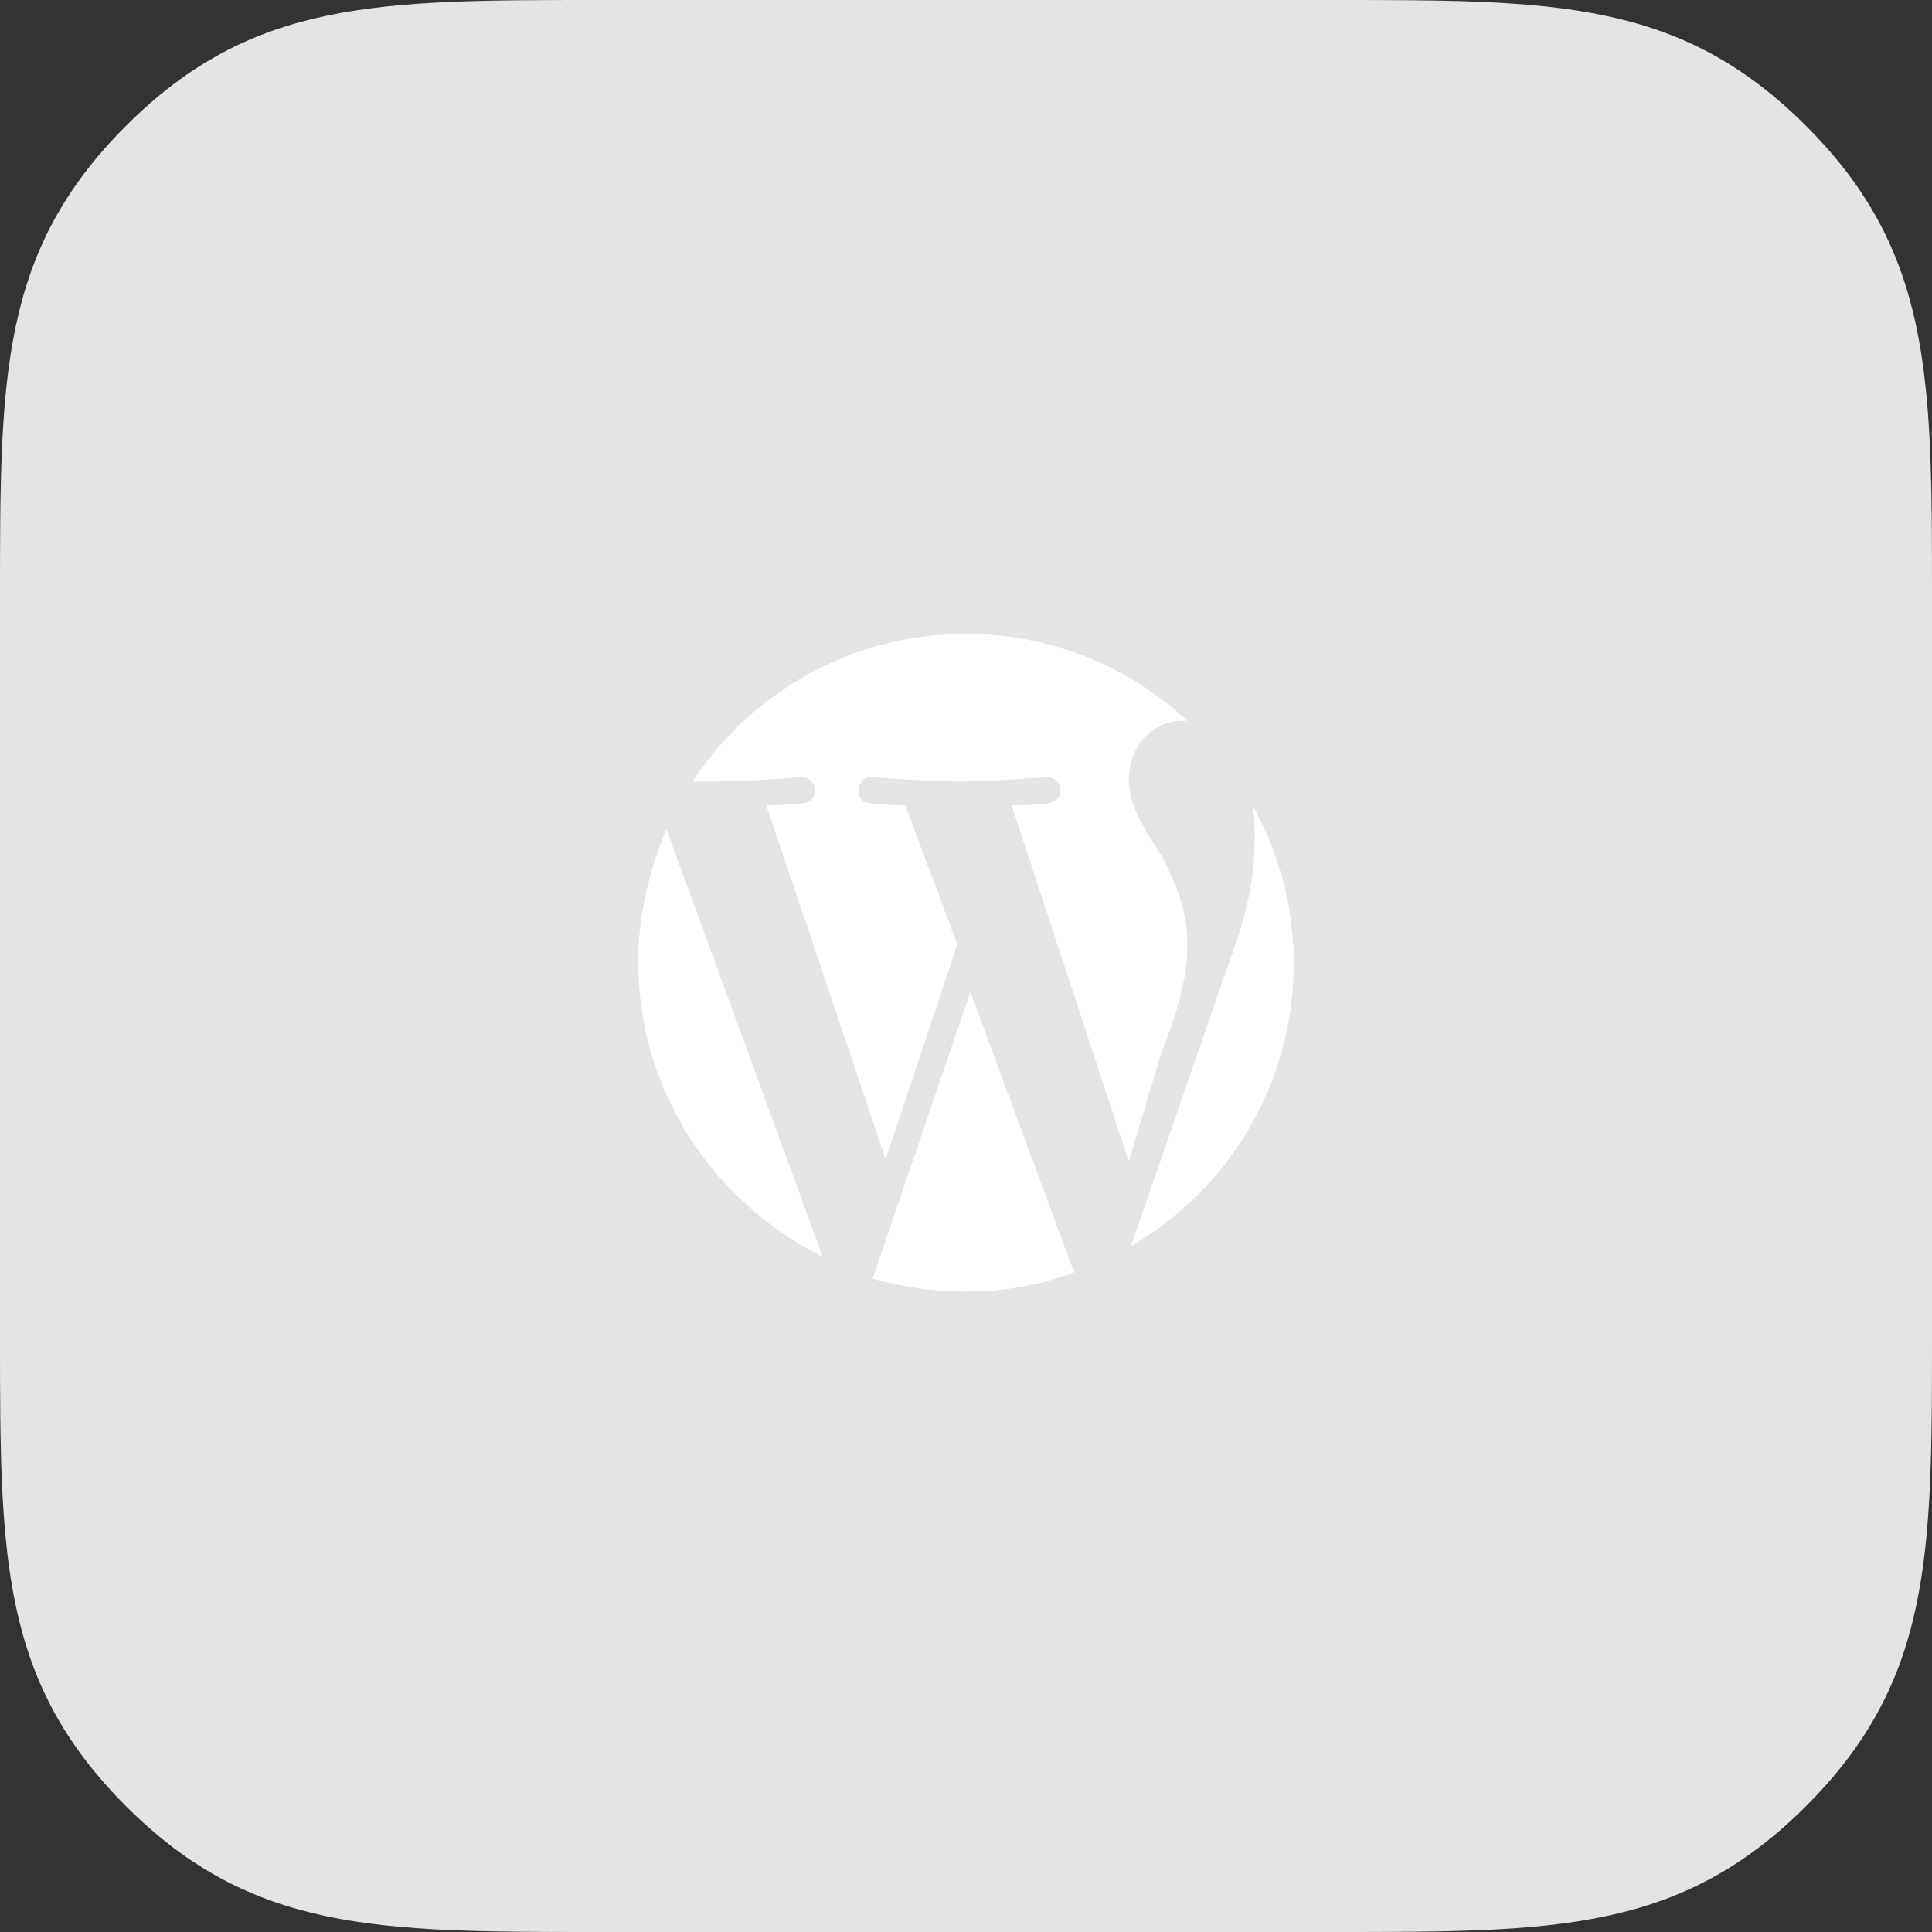 <?xml version="1.0" encoding="utf-8"?>
<!-- Generator: Adobe Illustrator 18.1.1, SVG Export Plug-In . SVG Version: 6.00 Build 0)  -->
<svg version="1.1" id="Layer_1" xmlns="http://www.w3.org/2000/svg" xmlns:xlink="http://www.w3.org/1999/xlink" x="0px" y="0px"
	 viewBox="0 0 89 89" enable-background="new 0 0 89 89" xml:space="preserve">
<rect x="0" y="0" width="89" height="89" fill="#333333" stroke="none"/>
<g id="wordpress">
	<path fill="#E5E4E3" d="M83.2,5.8C77.4,0,71.6,0,61.5,0h-34C17.4,0,11.6,0,5.8,5.8C0,11.6,0,17.4,0,27.5v34c0,10.1,0,15.9,5.8,21.7
		C11.6,89,17.4,89,27.5,89h34c10.1,0,15.9,0,21.7-5.8C89,77.4,89,71.6,89,61.5v-34C89,17.4,89,11.6,83.2,5.8z"/>
	<path id="inner" fill="#FFFFFF" d="M29.4,44.3c0,6,3.5,11.1,8.5,13.6l-7.2-19.7C29.9,40.1,29.4,42.2,29.4,44.3z M54.7,43.6
		c0-1.9-0.7-3.2-1.2-4.2c-0.8-1.2-1.5-2.3-1.5-3.5c0-1.4,1-2.7,2.5-2.7c0.1,0,0.1,0,0.2,0c-2.7-2.5-6.3-4-10.2-4
		c-5.3,0-9.9,2.7-12.6,6.8c0.4,0,0.7,0,1,0c1.6,0,4-0.2,4-0.2c0.8,0,0.9,1.1,0.1,1.2c0,0-0.8,0.1-1.7,0.1l5.5,16.3l3.3-9.9l-2.4-6.4
		c-0.8,0-1.6-0.1-1.6-0.1c-0.8,0-0.7-1.3,0.1-1.2c0,0,2.5,0.2,4,0.2c1.6,0,4-0.2,4-0.2c0.8,0,0.9,1.1,0.1,1.2c0,0-0.8,0.1-1.7,0.1
		L52,53.5l1.5-5C54.3,46.5,54.7,44.9,54.7,43.6z M44.7,45.7l-4.5,13.2c1.4,0.4,2.8,0.6,4.3,0.6c1.8,0,3.4-0.3,5-0.9
		c0-0.1-0.1-0.1-0.1-0.2L44.7,45.7z M57.7,37.1c0.1,0.5,0.1,1,0.1,1.6c0,1.5-0.3,3.3-1.1,5.4l-4.6,13.3c4.5-2.6,7.5-7.5,7.5-13
		C59.6,41.7,58.9,39.3,57.7,37.1z"/>
</g>
<g>
</g>
<g>
</g>
<g>
</g>
<g>
</g>
<g>
</g>
<g>
</g>
<g>
</g>
<g>
</g>
<g>
</g>
<g>
</g>
<g>
</g>
<g>
</g>
<g>
</g>
<g>
</g>
<g>
</g>
</svg>

